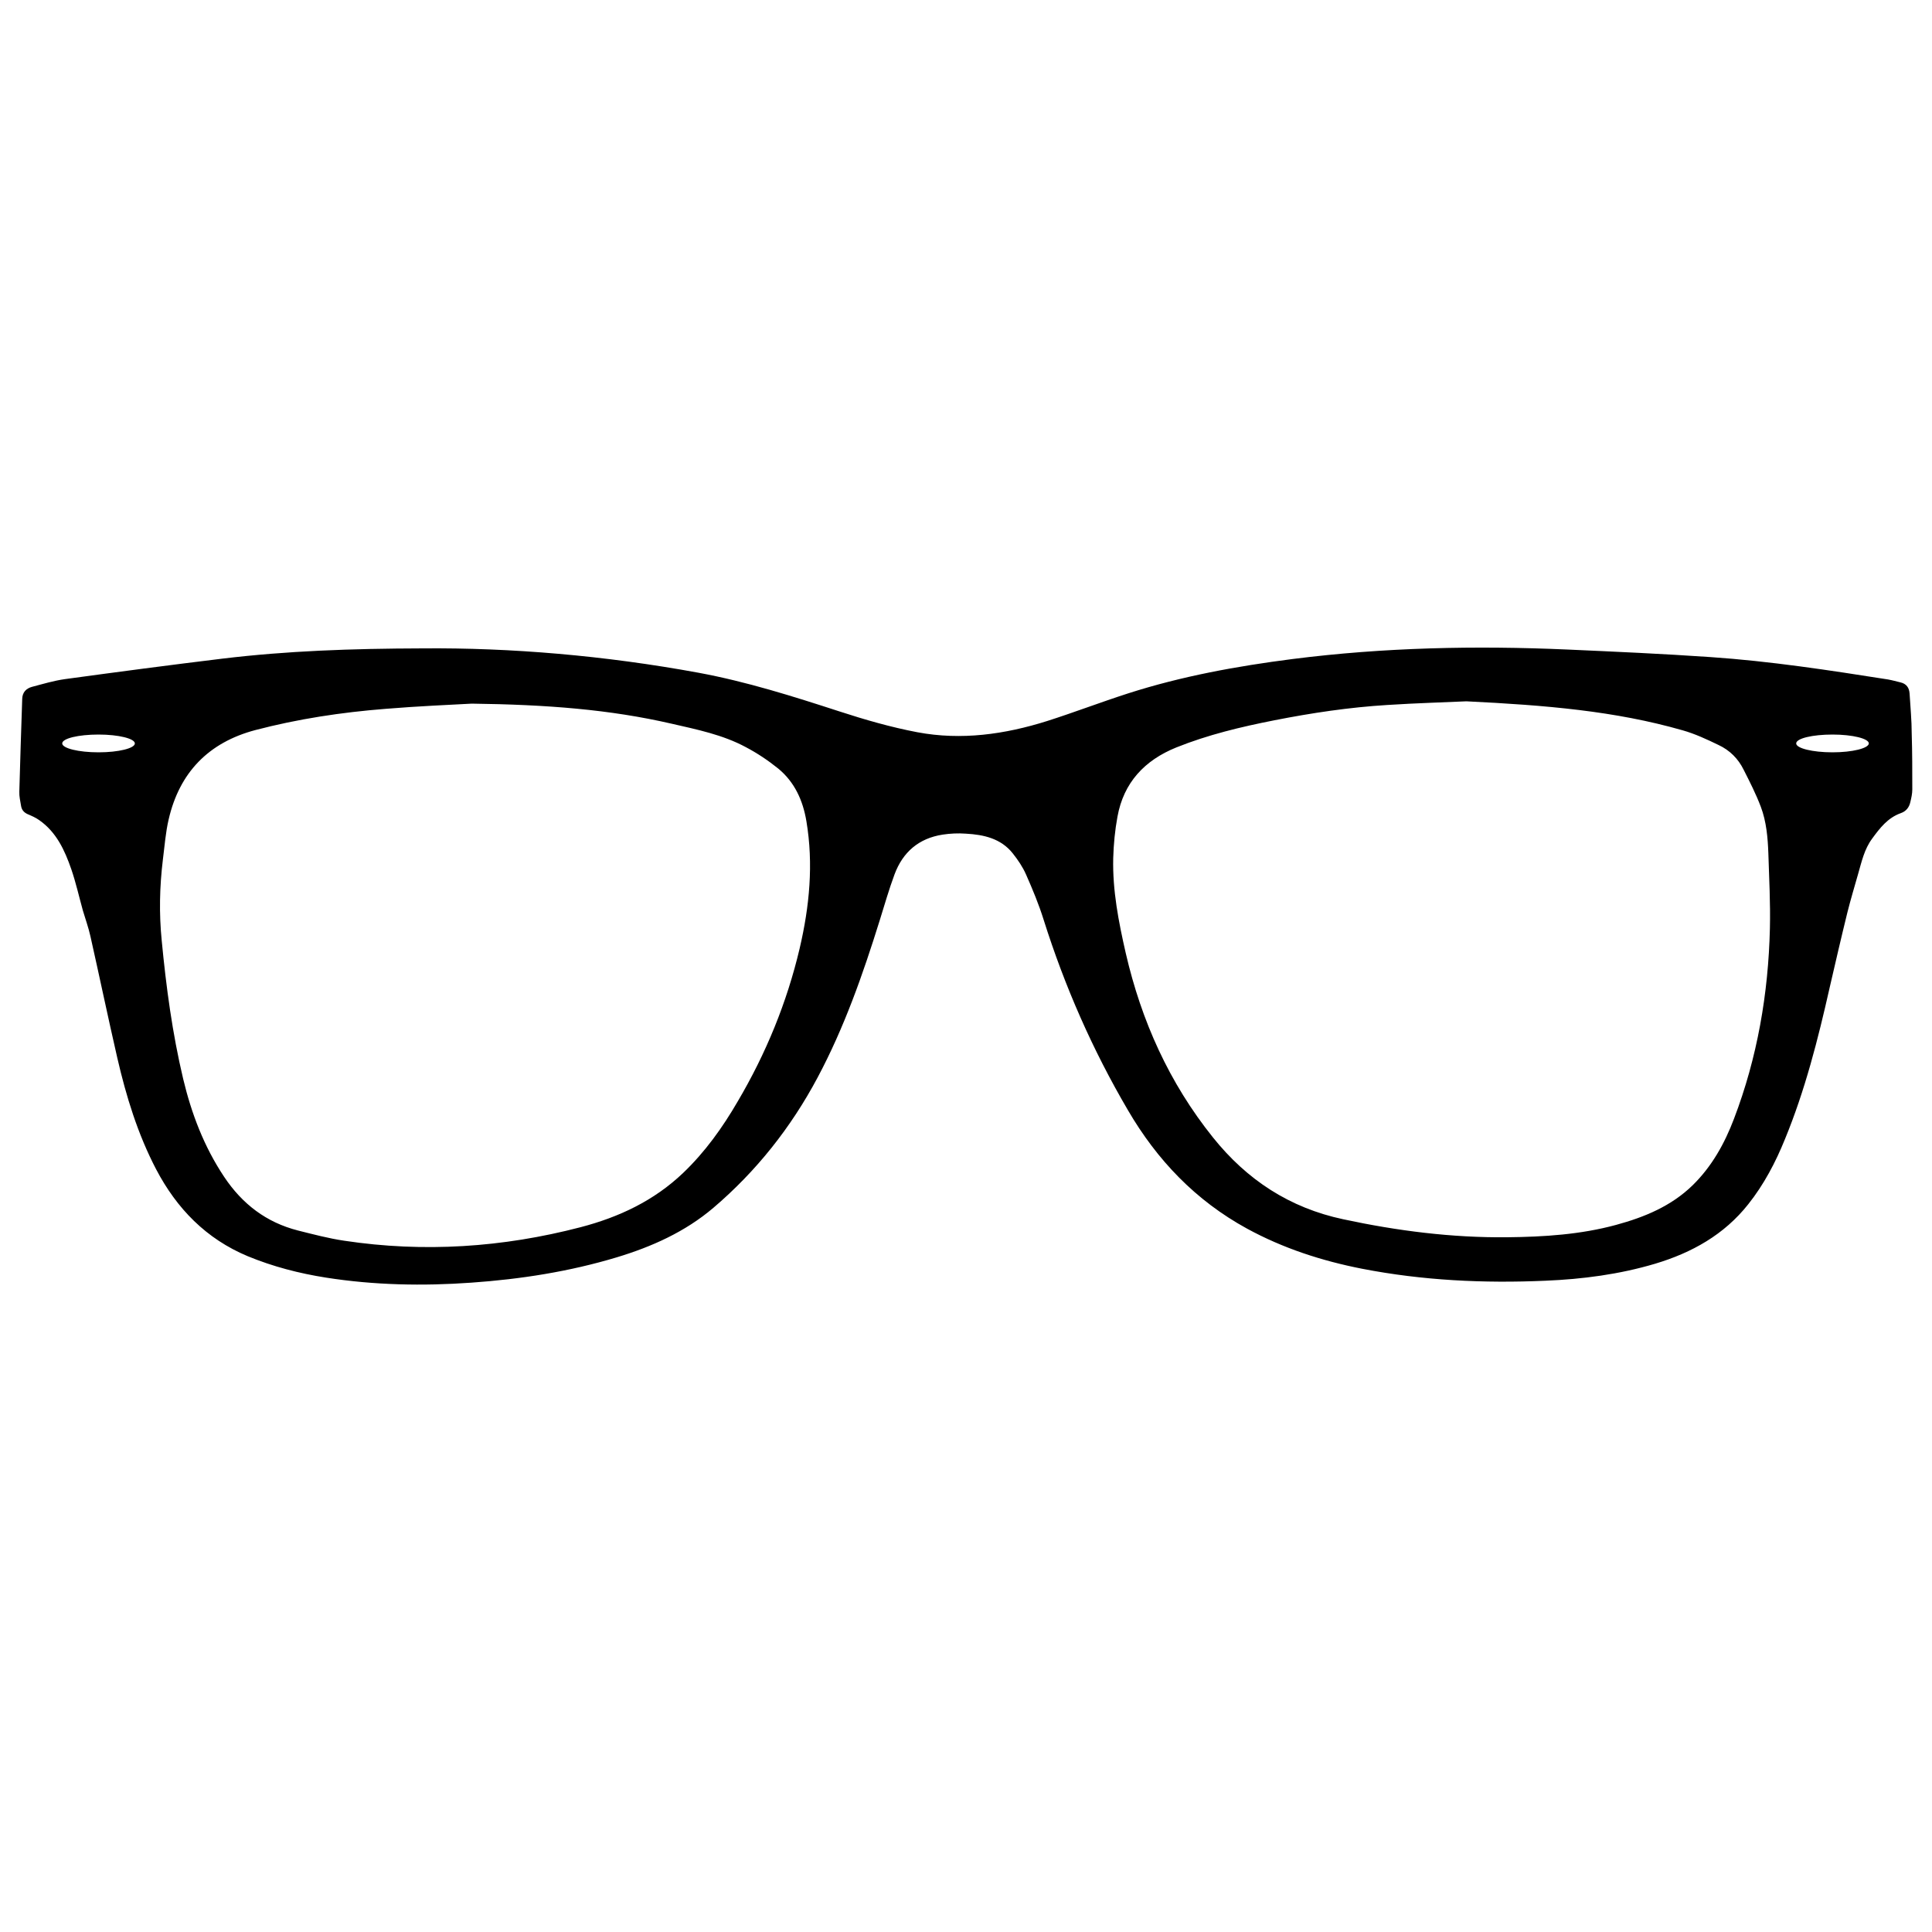 <?xml version="1.0" encoding="utf-8"?>
<!-- Svg Vector Icons : http://www.onlinewebfonts.com/icon -->
<!DOCTYPE svg PUBLIC "-//W3C//DTD SVG 1.1//EN" "http://www.w3.org/Graphics/SVG/1.1/DTD/svg11.dtd">
<svg version="1.1" xmlns="http://www.w3.org/2000/svg" xmlns:xlink="http://www.w3.org/1999/xlink" x="0px" y="0px" viewBox="0 0 1000 1000" enable-background="new 0 0 1000 1000" xml:space="preserve">
<g><g><path d="M988.4,359c-0.2-3.1-1.7-5.1-4.7-5.8c-2.1-0.5-4.2-1.1-6.4-1.5c-30.5-4.8-61.1-9.5-92-11.6c-24.6-1.7-49.3-2.8-74-3.9c-47.5-2.1-95-1.1-142.2,4.9c-28.9,3.7-57.5,8.9-85.2,17.8c-14,4.5-27.8,9.8-41.9,14.3c-21.9,6.9-44.4,10.1-67.2,5.8c-13.7-2.6-27.2-6.5-40.4-10.8c-24-7.8-48-15.4-72.9-20c-48.4-8.9-97.2-13-142.7-12.6c-37.1,0.1-70.4,1.3-103.6,5.3c-27.2,3.3-54.4,6.9-81.5,10.6c-5.8,0.8-11.4,2.5-17.1,4c-3,0.8-5,2.8-5.1,6.2c-0.5,16-1.1,32.1-1.5,48.1c-0.1,2.4,0.5,4.8,0.9,7.3c0.3,2,1.4,3.4,3.4,4.3c2.1,0.9,4.2,1.8,6,3.1c8.9,6.2,13.2,15.6,16.6,25.4c2.4,7,4,14.2,6,21.4c1.3,4.4,2.9,8.8,3.9,13.3c4.7,20.9,9.1,42,13.9,62.9c4.6,20,10.6,39.5,20.1,57.7c10.7,20.4,25.9,36,47.4,45c13.1,5.4,26.6,8.9,40.6,11.1c24.9,3.9,50,4.4,75.2,2.6c25.5-1.8,50.6-5.7,75.2-13.1c18.2-5.5,35.4-13.2,50-25.6c22.3-19,40.2-41.6,54-67.5c13.8-25.9,23.4-53.3,32.1-81.2c2.5-8,4.8-16.1,7.7-23.9c4.3-11.6,12.6-18.7,24.9-20.6c3.9-0.6,8-0.8,12-0.5c9.3,0.5,18.2,2.5,24.3,10.2c2.7,3.4,5.2,7.1,6.9,11c3.4,7.7,6.6,15.4,9.1,23.4c10.9,34.5,25.3,67.3,43.6,98.5c15.1,25.9,35.1,46.8,61.6,61.3c18.7,10.2,38.7,16.7,59.6,20.8c31.4,6.1,63,7.6,94.9,6.2c19.3-0.8,38.3-3.3,56.8-8.8c19-5.7,35.7-15,48.2-30.8c8.1-10.2,14.1-21.6,19-33.7c10.4-25.3,17.1-51.7,23.1-78.3c3-13,6-26,9.2-39c1.7-6.8,3.7-13.4,5.6-20.1c1.8-6.3,3.2-12.7,7.2-18.1c4-5.5,8.1-10.8,14.8-13.2c2.9-1,4.4-3.1,5-5.8c0.5-2.1,1-4.3,1-6.5c0-9.6,0-19.2-0.3-28.8C989.5,372.8,988.8,365.9,988.4,359 M51,389.4c-10.4,0-18.8-2.1-18.8-4.6c0-2.6,8.4-4.6,18.8-4.6c10.4,0,18.8,2.1,18.8,4.6C69.8,387.3,61.4,389.4,51,389.4 M413.9,490.9c-6.6,28-17.4,54.3-32,79.1c-7.9,13.6-16.9,26.2-28.3,37.1c-15.1,14.4-33.2,22.9-53.1,28.1c-40.3,10.5-81.1,13.2-122.3,7c-8.1-1.2-16-3.3-24-5.3c-16.4-4.2-28.8-13.7-38.2-27.8c-10.4-15.6-16.9-32.7-21.2-50.7c-5.6-23.6-8.8-47.5-11.1-71.6c-1.4-14-1.1-27.9,0.6-41.8c0.9-7,1.4-14.1,3-20.9c5.6-24.3,20.7-39.8,44.8-46.2c22.1-5.8,44.6-9.2,67.4-11c16.9-1.4,33.8-2.1,44.7-2.7c38.8,0.5,71.4,3,103.5,10.4c13.1,3,26.4,5.7,38.3,12.1c5.9,3.1,11.6,6.9,16.8,11.1c8.5,7,12.8,16.5,14.6,27.3C421.1,447.2,419,469.1,413.9,490.9 M916.1,480.5c-0.8,33.8-6.5,66.9-18.6,98.6c-4.9,12.9-11.5,24.7-21.4,34.4c-11.1,10.8-24.9,16.5-39.6,20.5c-18.4,5-37.3,6.2-56.3,6.4c-28.7,0.3-56.9-3.3-84.9-9.3c-27.8-5.9-49.9-20.4-67.5-42.4c-22.6-28.2-37-60.2-45.1-95.3c-3.7-16.2-6.9-32.5-6.5-49.2c0.2-7.2,0.9-14.5,2.2-21.5c3.2-17.7,14.1-29.2,30.4-35.8c16.4-6.6,33.6-10.7,50.9-14.1c19.3-3.8,38.7-6.7,58.3-7.9c15.3-1,30.6-1.4,41-1.9c41.1,2,77,5,111.9,15c6.4,1.8,12.6,4.7,18.6,7.6c5.8,2.7,10.2,7.1,13,12.8c3.2,6.3,6.4,12.6,8.9,19.2c2.9,7.7,3.6,16,3.9,24.1C915.7,454.5,916.4,467.5,916.1,480.5 M948.5,389.4c-10.4,0-18.8-2.1-18.8-4.6c0-2.6,8.4-4.6,18.8-4.6c10.4,0,18.8,2.1,18.8,4.6C967.2,387.3,958.8,389.4,948.5,389.4"/></g><g></g><g></g><g></g><g></g><g></g><g></g><g></g><g></g><g></g><g></g><g></g><g></g><g></g><g></g><g></g></g>
</svg>